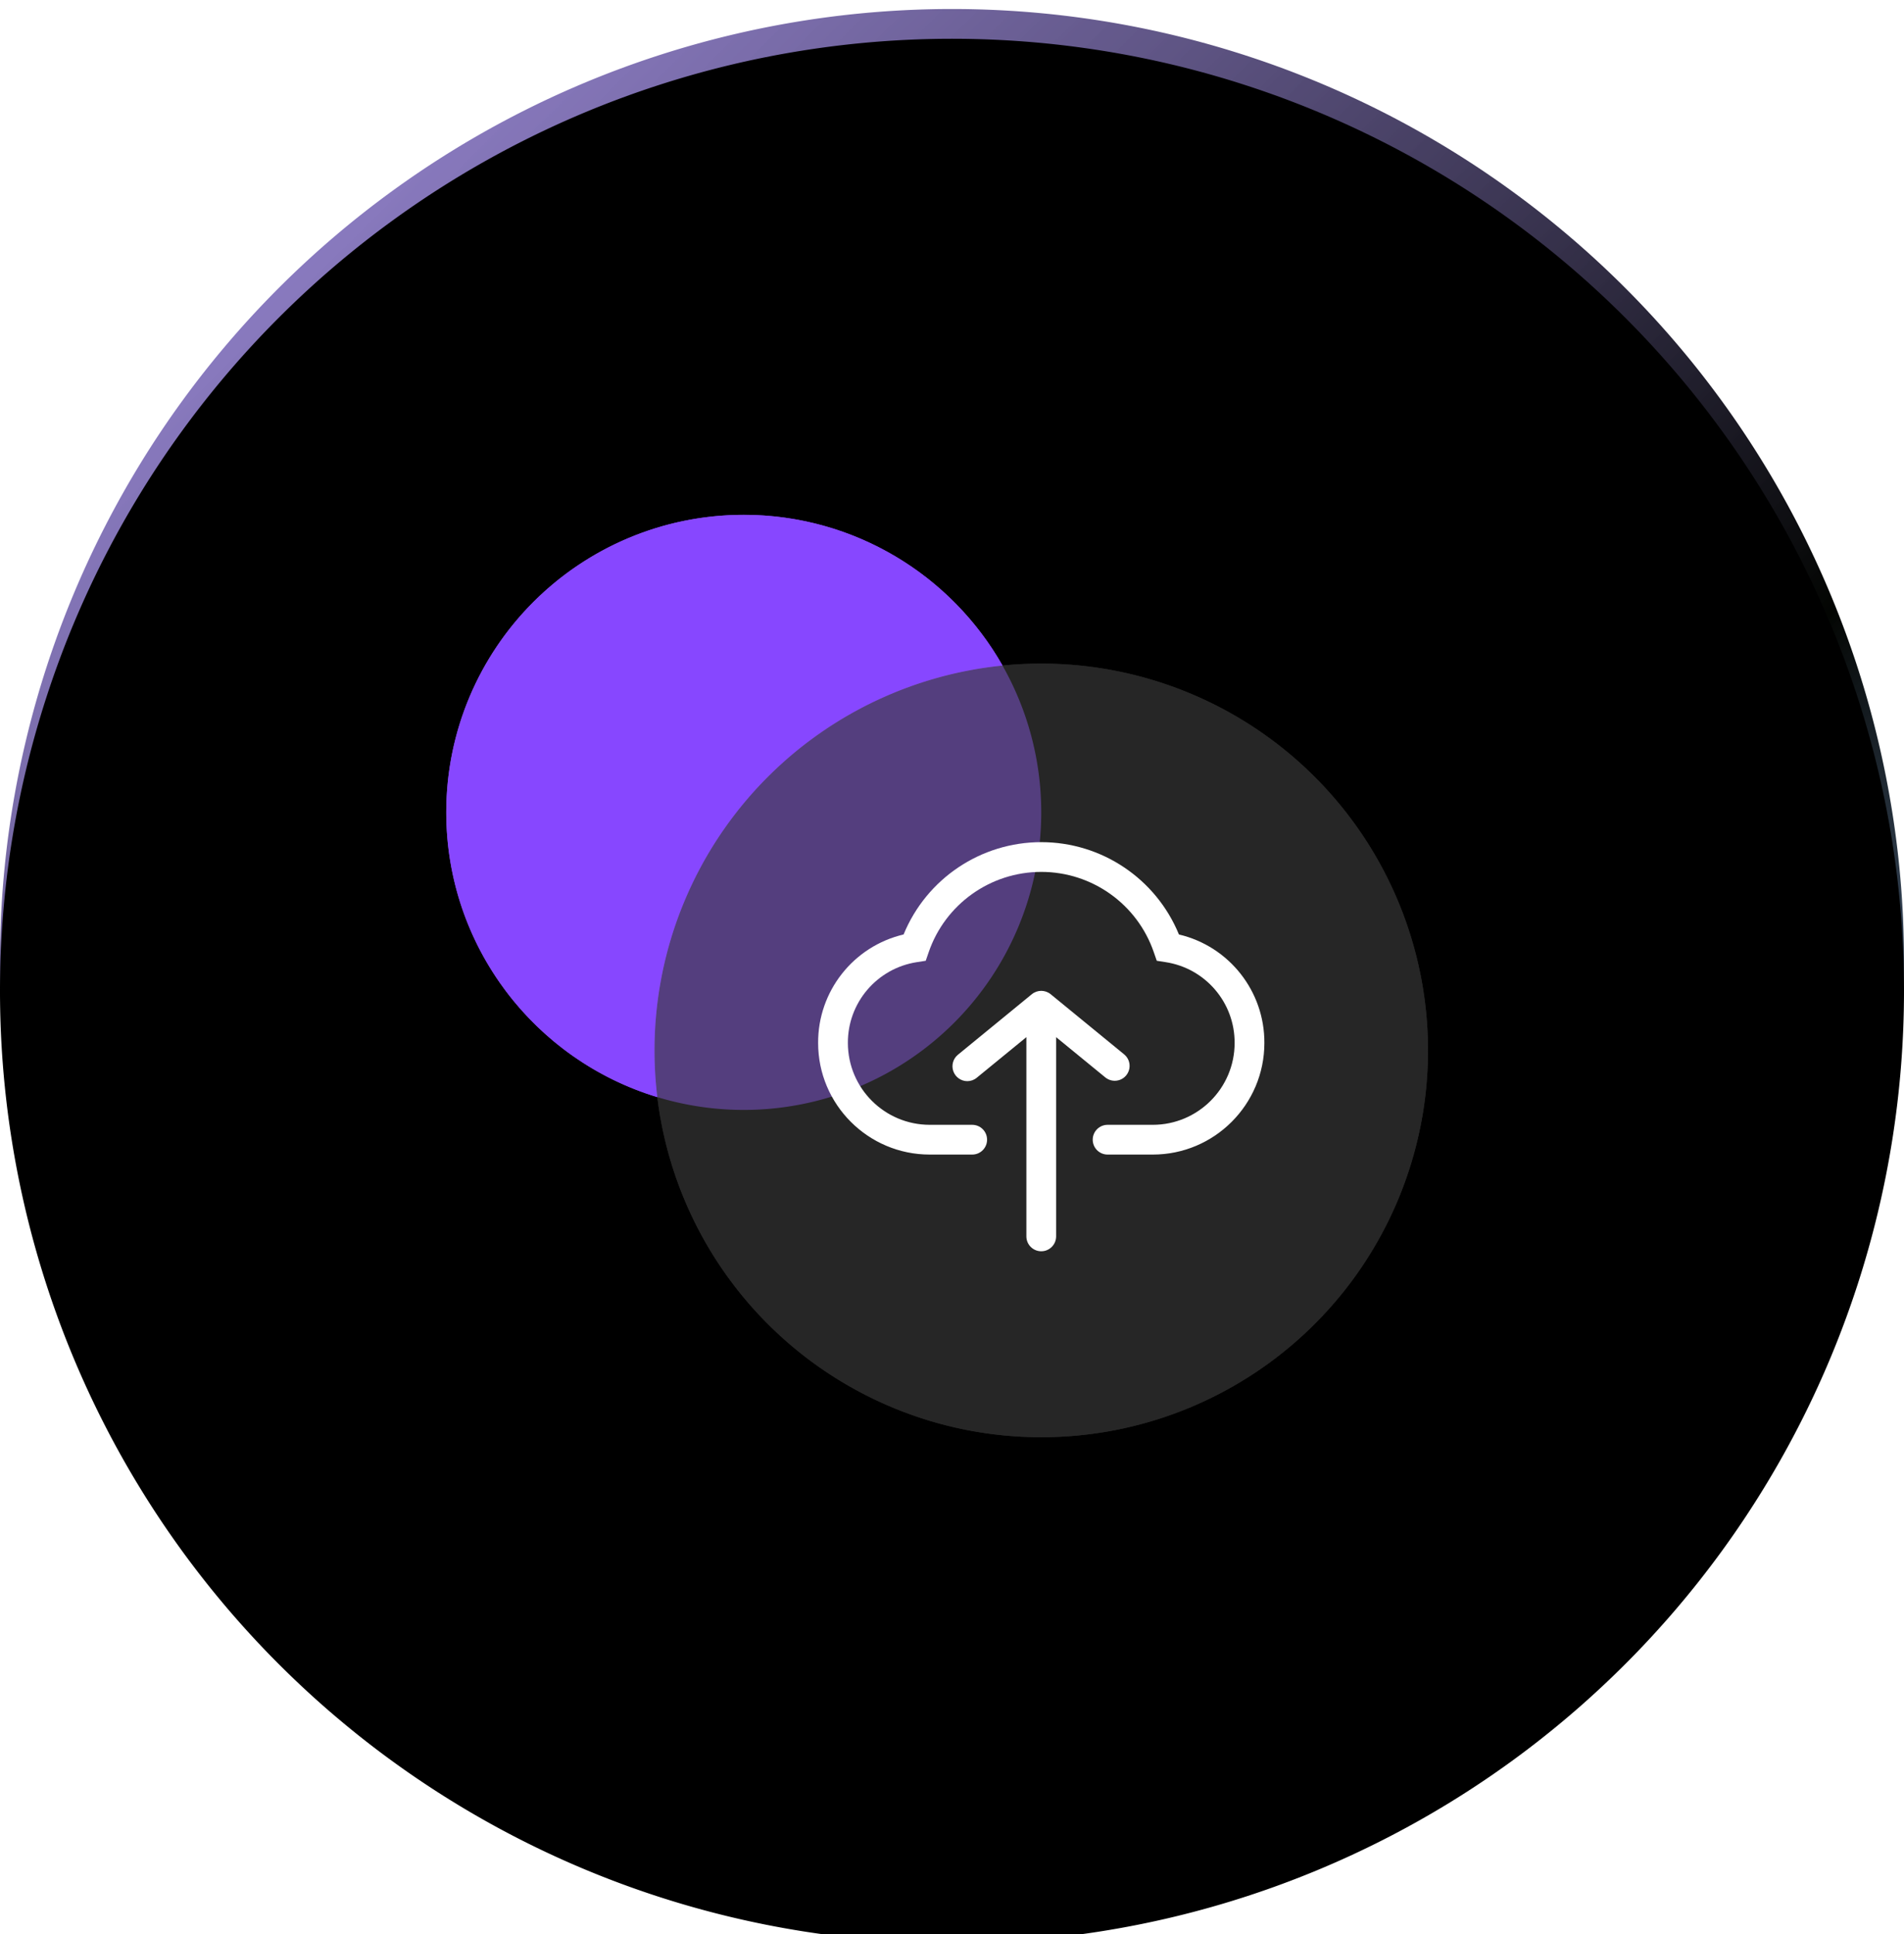<svg xmlns:xlink="http://www.w3.org/1999/xlink" xmlns="http://www.w3.org/2000/svg" viewBox="0 0 64 65"
     class="design-iconfont">
  <defs>
    <filter x="-11.7%" y="-11.7%" width="123.4%" height="123.4%" filterUnits="objectBoundingBox"
            id="t5woa5d95__ddh6uk8v5c">
      <feMorphology radius="4" in="SourceAlpha" result="shadowSpreadInner1"/>
      <feGaussianBlur stdDeviation="5" in="shadowSpreadInner1" result="shadowBlurInner1"/>
      <feOffset dy="1" in="shadowBlurInner1" result="shadowOffsetInner1"/>
      <feComposite in="shadowOffsetInner1" in2="SourceAlpha" operator="arithmetic" k2="-1" k3="1"
                   result="shadowInnerInner1"/>
      <feColorMatrix values="0 0 0 0 0.167 0 0 0 0 0.312 0 0 0 0 0.782 0 0 0 0.5 0"
                     in="shadowInnerInner1"/>
    </filter>
    <filter x="-30%" y="-30%" width="160%" height="160%" filterUnits="objectBoundingBox" id="t5woa5d95__4gg3xamvsd">
      <feGaussianBlur stdDeviation="2" in="SourceGraphic"/>
    </filter>
    <filter x="-2.9%" y="-2.9%" width="105.8%" height="105.8%" filterUnits="objectBoundingBox"
            id="t5woa5d95__hkr4yly2xe">
      <feOffset dx=".5" dy=".5" in="SourceAlpha" result="shadowOffsetInner1"/>
      <feComposite in="shadowOffsetInner1" in2="SourceAlpha" operator="arithmetic" k2="-1" k3="1"
                   result="shadowInnerInner1"/>
      <feColorMatrix values="0 0 0 0 1 0 0 0 0 1 0 0 0 0 1 0 0 0 0.5 0" in="shadowInnerInner1"
                     result="shadowMatrixInner1"/>
      <feGaussianBlur stdDeviation=".5" in="SourceAlpha" result="shadowBlurInner2"/>
      <feOffset dx="-.5" dy="-.5" in="shadowBlurInner2" result="shadowOffsetInner2"/>
      <feComposite in="shadowOffsetInner2" in2="SourceAlpha" operator="arithmetic" k2="-1" k3="1"
                   result="shadowInnerInner2"/>
      <feColorMatrix values="0 0 0 0 0.529 0 0 0 0 0.267 0 0 0 0 1 0 0 0 0.505 0"
                     in="shadowInnerInner2" result="shadowMatrixInner2"/>
      <feMerge>
        <feMergeNode in="shadowMatrixInner1"/>
        <feMergeNode in="shadowMatrixInner2"/>
      </feMerge>
    </filter>
    <path id="t5woa5d95__pvoa86fzrb" d="M32 0A32 32 0 1 0 32 64A32 32 0 1 0 32 0Z"/>
    <path id="t5woa5d95__w4pq3w76kf" d="M20 5A13 13 0 1 0 20 31A13 13 0 1 0 20 5Z"/>
    <linearGradient x1="12.503%" y1="17.683%" x2="81.846%" y2="87.235%" id="t5woa5d95__o3jub4jvea">
      <stop stop-color="#6A57AD" stop-opacity=".796" offset="0%"/>
      <stop stop-color="#030502" offset="70.057%"/>
      <stop stop-color="#1F3F6B" stop-opacity=".697" offset="100%"/>
    </linearGradient>
  </defs>
  <g fill="none" fill-rule="evenodd">
    <g transform="translate(0 .303)">
      <use fill="url(#t5woa5d95__o3jub4jvea)" xlink:href="#t5woa5d95__pvoa86fzrb"/>
      <use fill="#000" filter="url(#t5woa5d95__ddh6uk8v5c)" xlink:href="#t5woa5d95__pvoa86fzrb"/>
    </g>
    <path fill="#8747FF" filter="url(#t5woa5d95__4gg3xamvsd)" d="M10 0A10 10 0 1 0 10 20A10 10 0 1 0 10 0Z"
          transform="translate(15 17.303)"/>
    <path
      d="M10,0 C13.728,0 16.98,2.04 18.7,5.065 C12.13,5.717 7,11.26 7,18 C7,18.531 7.032,19.056 7.094,19.57 C2.988,18.326 0,14.512 0,10 C0,4.477 4.477,0 10,0 Z"
      fill="#8747FF" transform="translate(15 17.303)"/>
    <path fill="#FFF" opacity=".298" d="M20 5A13 13 0 1 0 20 31A13 13 0 1 0 20 5Z"
          transform="translate(15 17.303)"/>
    <use filter="url(#t5woa5d95__hkr4yly2xe)" xlink:href="#t5woa5d95__w4pq3w76kf" opacity=".505" fill="#000"
         transform="translate(15 17.303)"/>
    <path
      d="M12.628,4.103 C11.857,2.226 10.029,1 8,1 C5.971,1 4.143,2.226 3.373,4.103 C1.683,4.501 0.491,6.014 0.5,7.75 C0.5,9.818 2.182,11.5 4.25,11.5 L5.679,11.5 C5.956,11.5 6.179,11.276 6.179,11 C6.179,10.724 5.956,10.5 5.679,10.5 L4.25,10.5 C2.732,10.498 1.502,9.268 1.5,7.75 C1.493,6.395 2.48,5.239 3.82,5.033 L4.117,4.987 L4.215,4.702 C4.769,3.086 6.29,2 8,2 C9.709,2 11.23,3.085 11.784,4.702 L11.883,4.987 L12.18,5.033 C13.52,5.239 14.507,6.395 14.5,7.75 C14.5,9.266 13.266,10.5 11.75,10.5 L10.23,10.5 C9.954,10.5 9.73,10.724 9.73,11 C9.73,11.276 9.954,11.5 10.23,11.5 L11.75,11.5 C13.818,11.5 15.5,9.818 15.5,7.75 C15.509,6.014 14.318,4.502 12.628,4.103 Z M10.153,8.907 C10.291,9.02 10.479,9.051 10.647,8.988 C10.814,8.925 10.934,8.777 10.963,8.601 C10.992,8.424 10.925,8.246 10.787,8.133 L8.317,6.111 C8.133,5.96 7.867,5.96 7.683,6.111 L5.198,8.146 C5.035,8.28 4.974,8.502 5.045,8.701 C5.116,8.899 5.303,9.032 5.514,9.033 C5.63,9.033 5.742,8.993 5.831,8.919 L7.5,7.554 L7.5,14.25 C7.5,14.526 7.724,14.75 8,14.75 C8.276,14.75 8.5,14.526 8.5,14.25 L8.5,7.554 L10.153,8.907 Z"
      transform="translate(27 27.303)" fill="#FFF" fill-rule="nonzero"/>
  </g>
</svg>
